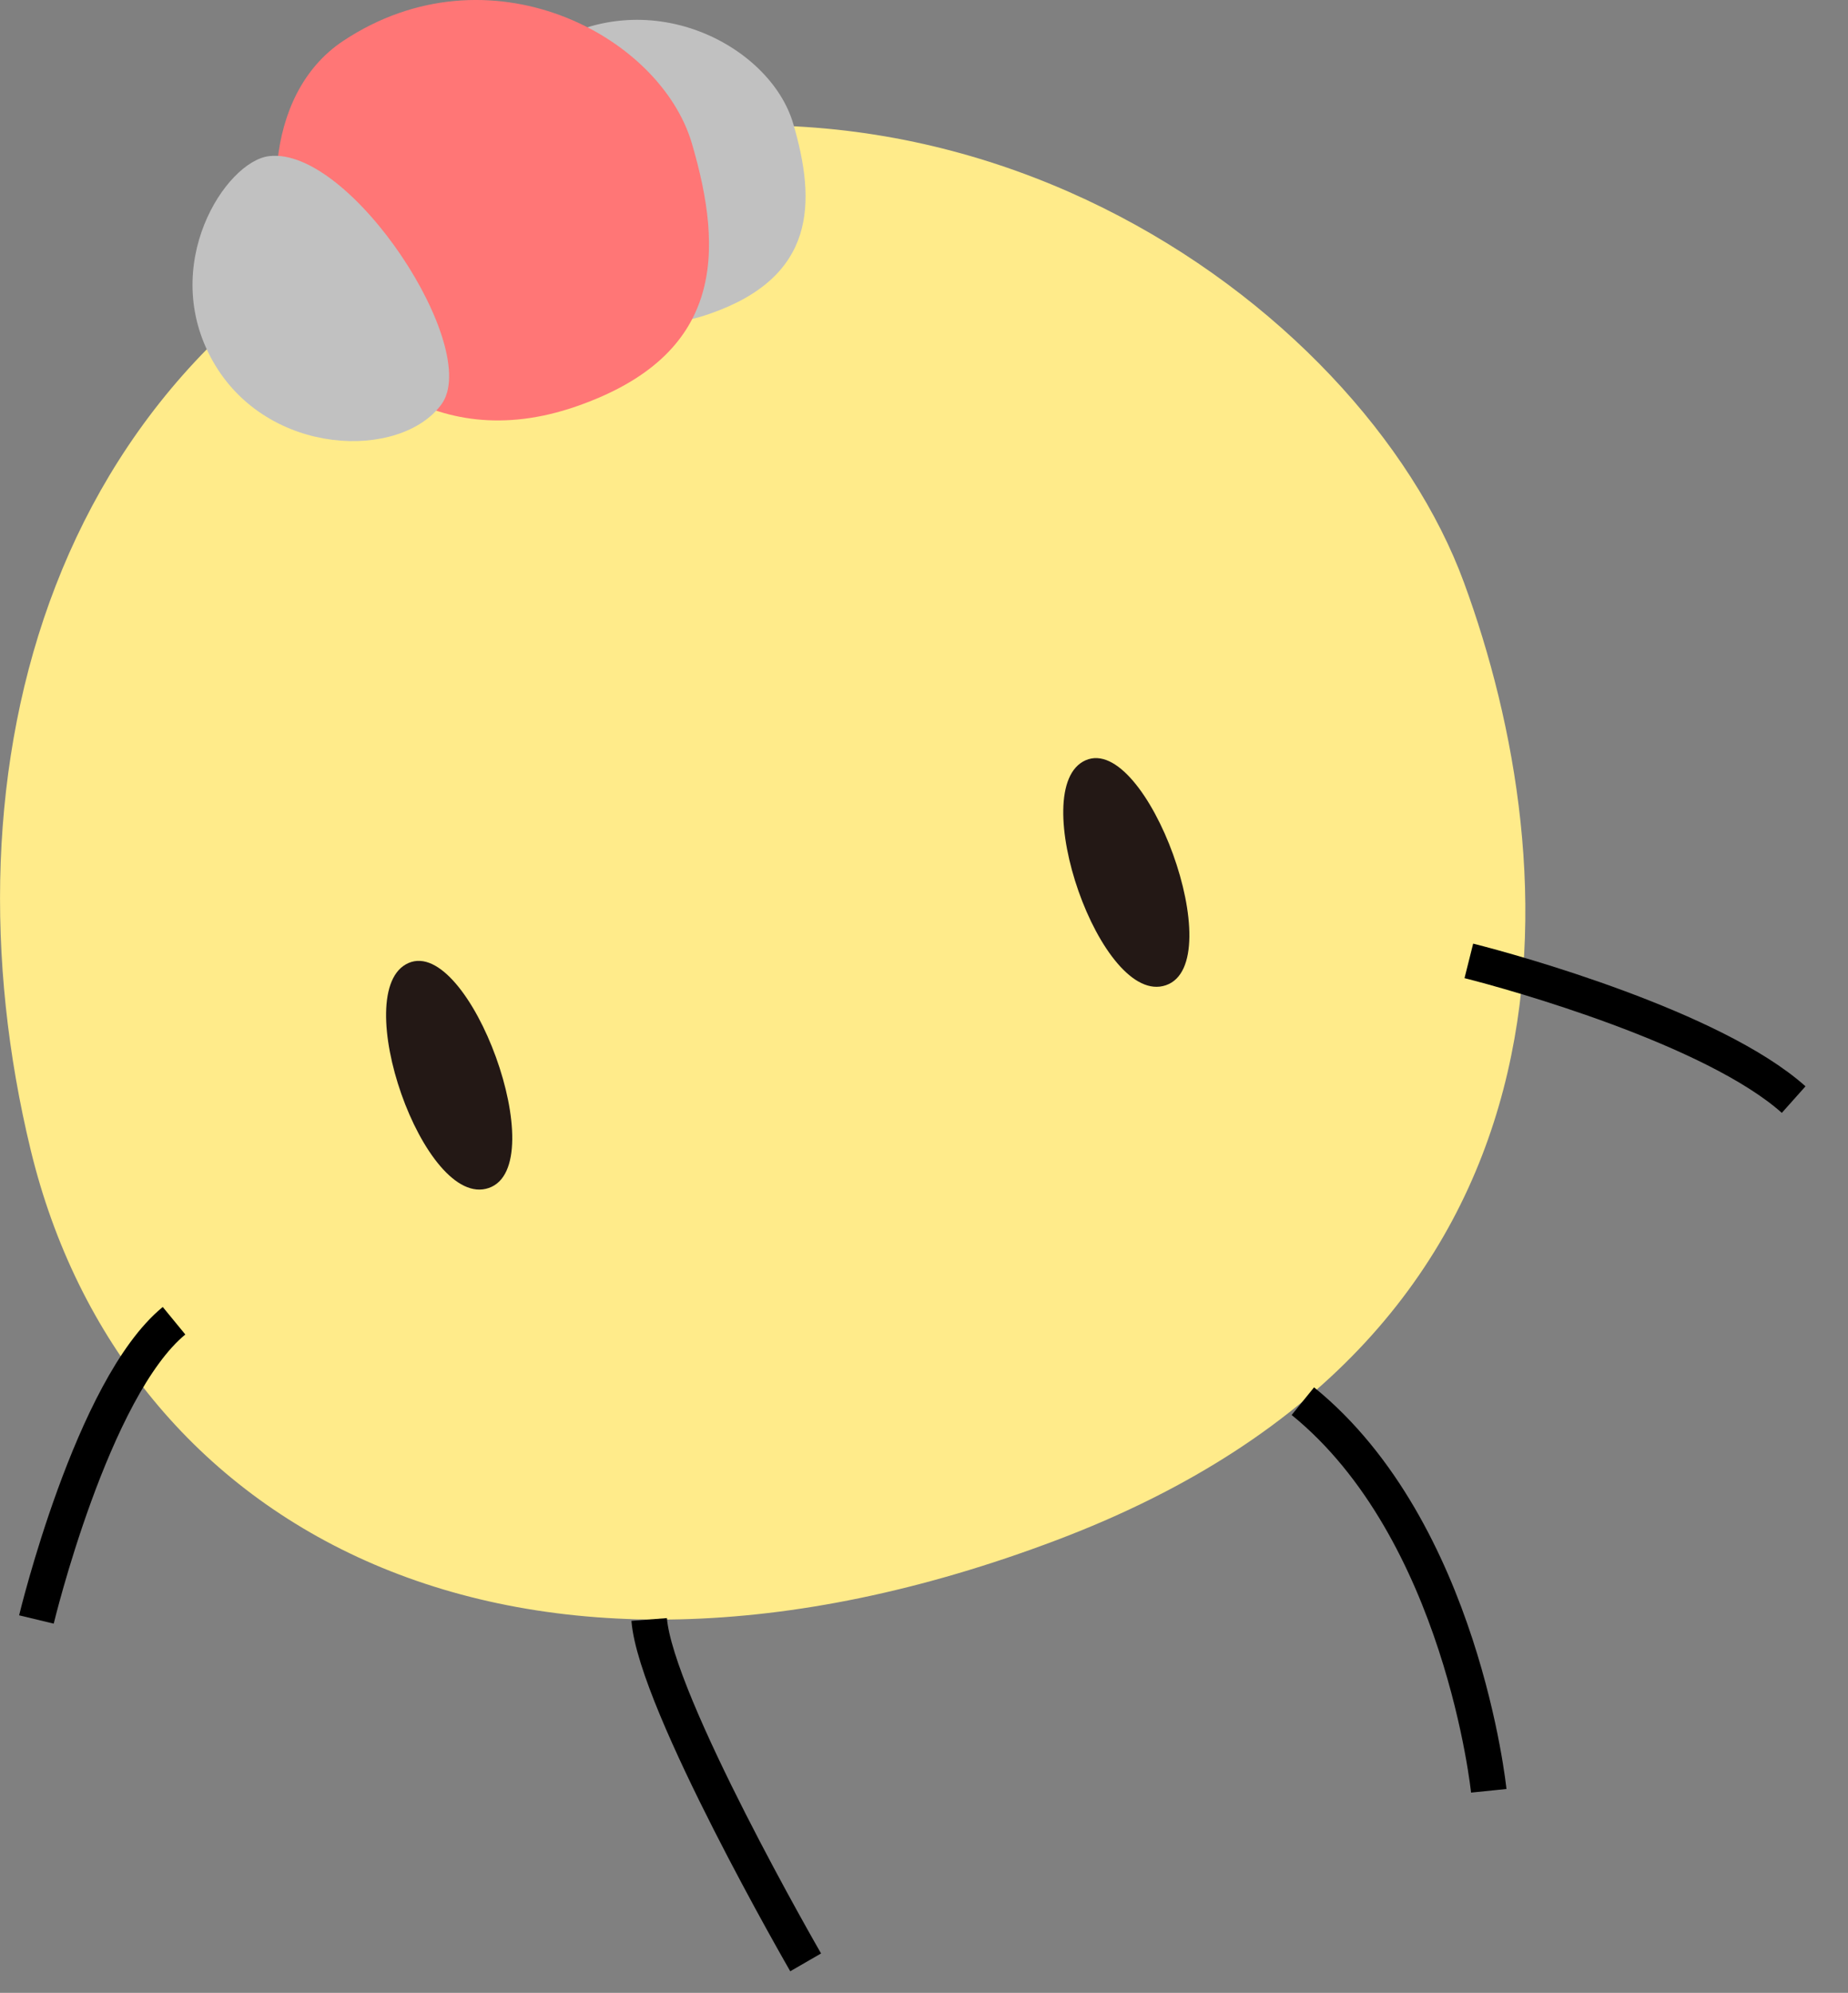 <?xml version="1.0" encoding="utf-8"?>
<!-- Generator: Adobe Illustrator 25.2.3, SVG Export Plug-In . SVG Version: 6.00 Build 0)  -->
<svg version="1.1" id="图层_1" xmlns="http://www.w3.org/2000/svg" xmlns:xlink="http://www.w3.org/1999/xlink" x="0px" y="0px"
	 viewBox="0 0 155.77 167.97" style="enable-background:new 0 0 155.77 167.97;" xml:space="preserve">
<rect x="0" y="0" width="155.77" height="167.97" fill="#808080" stroke="none"/>
<style type="text/css">
	.st0{fill:#FFEB8A;}
	.st1{fill:#C1C1C1;}
	.st2{fill:#231815;}
	.st3{fill:#FF7676;}
	.st4{fill:none;stroke:#000000;stroke-width:3;stroke-miterlimit:10;}
</style>
<path class="st0" d="M39.31,15.27C3.7,29.17-5.14,65.04,2.59,96.94s40.59,50.25,86.5,32.86s43.01-57.02,34.31-80.7
	S78.94-0.19,39.31,15.27z"/>
<path class="st1" d="M45.61,4.16c-5.02,3.32-4.82,11.18-2.6,15.25c2.23,4.07,7.82,10.16,16.81,7.04s8.99-9.38,7.04-16.03
	C64.91,3.77,54.46-1.7,45.61,4.16z"/>
<path class="st2" d="M34.43,81.17c-5.15,2.26,1.29,20.85,6.77,18.96S39.58,78.92,34.43,81.17z"/>
<path class="st2" d="M91.51,64.08c-5.15,2.26,1.29,20.85,6.77,18.96C103.75,81.15,96.66,61.82,91.51,64.08z"/>
<path class="st3" d="M28.94,3.44C22,8.04,22.27,18.9,25.35,24.52s10.81,14.05,23.24,9.73s12.43-12.97,9.73-22.16
	S41.17-4.66,28.94,3.44z"/>
<path class="st1" d="M22.68,13.16c-3.67,0.44-9.33,9.2-4.73,17.3s15.83,8.32,19.26,3.62C40.65,29.38,29.58,12.34,22.68,13.16z"/>
<path class="st4" d="M54.72,136.5c0.54,6.99,13.19,28.9,13.19,28.9"/>
<path class="st4" d="M109.82,118.1c13.42,10.89,15.67,32.84,15.67,32.84"/>
<path class="st4" d="M14.67,111.32c-6.91,5.67-11.6,25.18-11.6,25.18"/>
<path class="st4" d="M123.81,80.99c3.87,0.97,20.62,5.66,27.38,11.69"/>
</svg>
